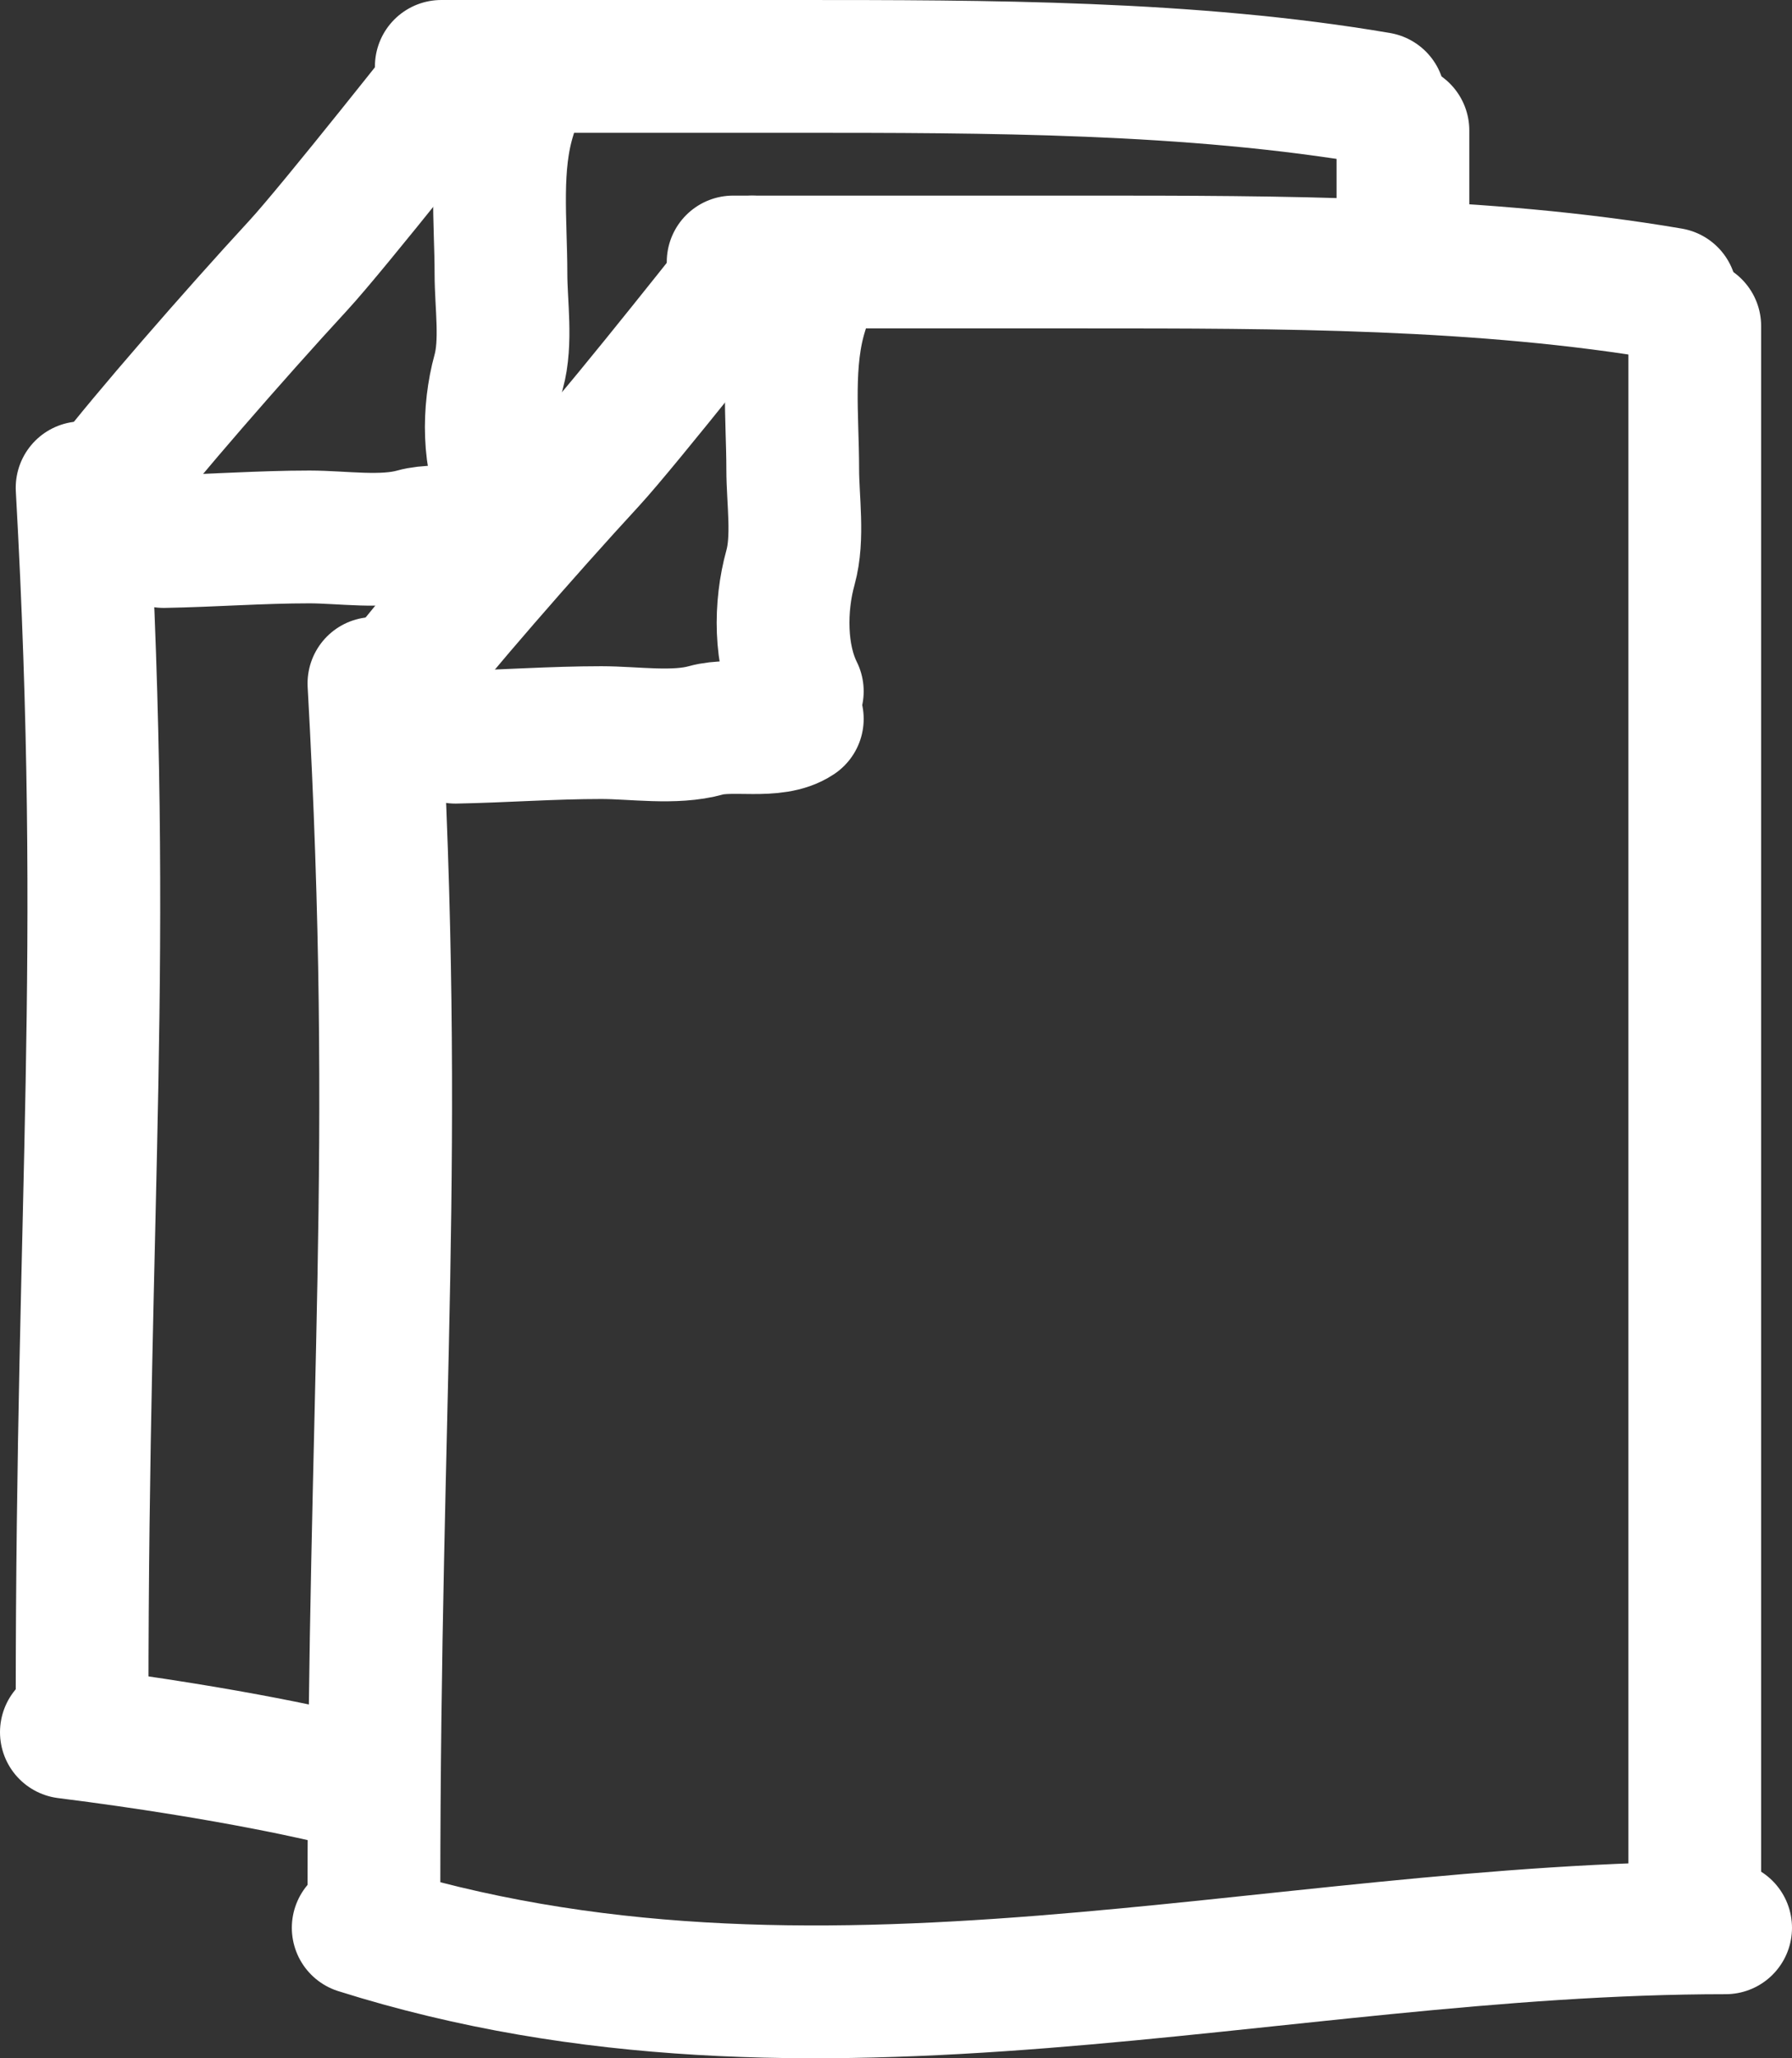 <svg width="27" height="31" viewBox="0 0 27 31" fill="none" xmlns="http://www.w3.org/2000/svg">
<rect x="0" y="0" width="27" height="31" fill="#333333" stroke="none"/>
<path d="M6.649 1C9.308 1 8.657 1 11.966 1C14.863 1 17.948 1 20.776 1.483" stroke="white" stroke-width="2" stroke-linecap="round" stroke-linejoin="round"/>
<path d="M1.237 7.346C1.635 14.498 1.237 18.008 1.237 25.648" stroke="white" stroke-width="2" stroke-linecap="round" stroke-linejoin="round"/>
<path d="M1 26.089C3.565 26.412 5.03 26.78 5.03 26.78" stroke="white" stroke-width="2" stroke-linecap="round" stroke-linejoin="round"/>
<path d="M21.138 1.965V3.21" stroke="white" stroke-width="2" stroke-linecap="round" stroke-linejoin="round"/>
<path d="M1.665 7.268C2.155 6.625 3.525 5.048 4.492 4C5.019 3.43 6.936 1 6.936 1" stroke="white" stroke-width="2" stroke-linecap="round" stroke-linejoin="round"/>
<path d="M7.685 1.736C7.445 2.489 7.548 3.338 7.548 4.122C7.548 4.585 7.638 5.151 7.513 5.602C7.351 6.191 7.351 6.932 7.616 7.466" stroke="white" stroke-width="2" stroke-linecap="round" stroke-linejoin="round"/>
<path d="M2.466 8.156C3.199 8.143 3.927 8.087 4.663 8.087C5.154 8.087 5.767 8.186 6.243 8.053C6.645 7.941 7.265 8.116 7.616 7.88" stroke="white" stroke-width="2" stroke-linecap="round" stroke-linejoin="round"/>
<path d="M11.046 3.946C13.704 3.946 13.053 3.946 16.363 3.946C19.26 3.946 22.345 3.946 25.173 4.429" stroke="white" stroke-width="2" stroke-linecap="round" stroke-linejoin="round"/>
<path d="M5.634 10.293C6.032 17.444 5.634 20.954 5.634 28.594" stroke="white" stroke-width="2" stroke-linecap="round" stroke-linejoin="round"/>
<path d="M5.397 29.035C12.283 31.206 19.148 29.035 26 29.035" stroke="white" stroke-width="2" stroke-linecap="round" stroke-linejoin="round"/>
<path d="M25.535 4.911C25.535 7.712 25.535 10.896 25.535 13.596C25.535 15.518 25.535 16.908 25.535 18.903C25.535 20.742 25.535 23.078 25.535 24.917C25.535 25.802 25.535 29.517 25.535 28.552" stroke="white" stroke-width="2" stroke-linecap="round" stroke-linejoin="round"/>
<path d="M6.061 10.214C6.552 9.571 7.922 7.995 8.889 6.947C9.415 6.376 11.333 3.946 11.333 3.946" stroke="white" stroke-width="2" stroke-linecap="round" stroke-linejoin="round"/>
<path d="M5.729 10.627L11.378 4.28H25.335L25.668 28.998L18.025 29.666L11.378 30L5.729 28.998V10.627Z" stroke="white"/>
<path d="M12.082 4.683C11.842 5.435 11.944 6.284 11.944 7.068C11.944 7.532 12.035 8.097 11.91 8.548C11.747 9.137 11.747 9.878 12.013 10.412" stroke="white" stroke-width="2" stroke-linecap="round" stroke-linejoin="round"/>
<path d="M6.862 11.103C7.596 11.089 8.324 11.034 9.06 11.034C9.551 11.034 10.164 11.132 10.639 10.999C11.042 10.887 11.662 11.062 12.013 10.827" stroke="white" stroke-width="2" stroke-linecap="round" stroke-linejoin="round"/>
</svg>
